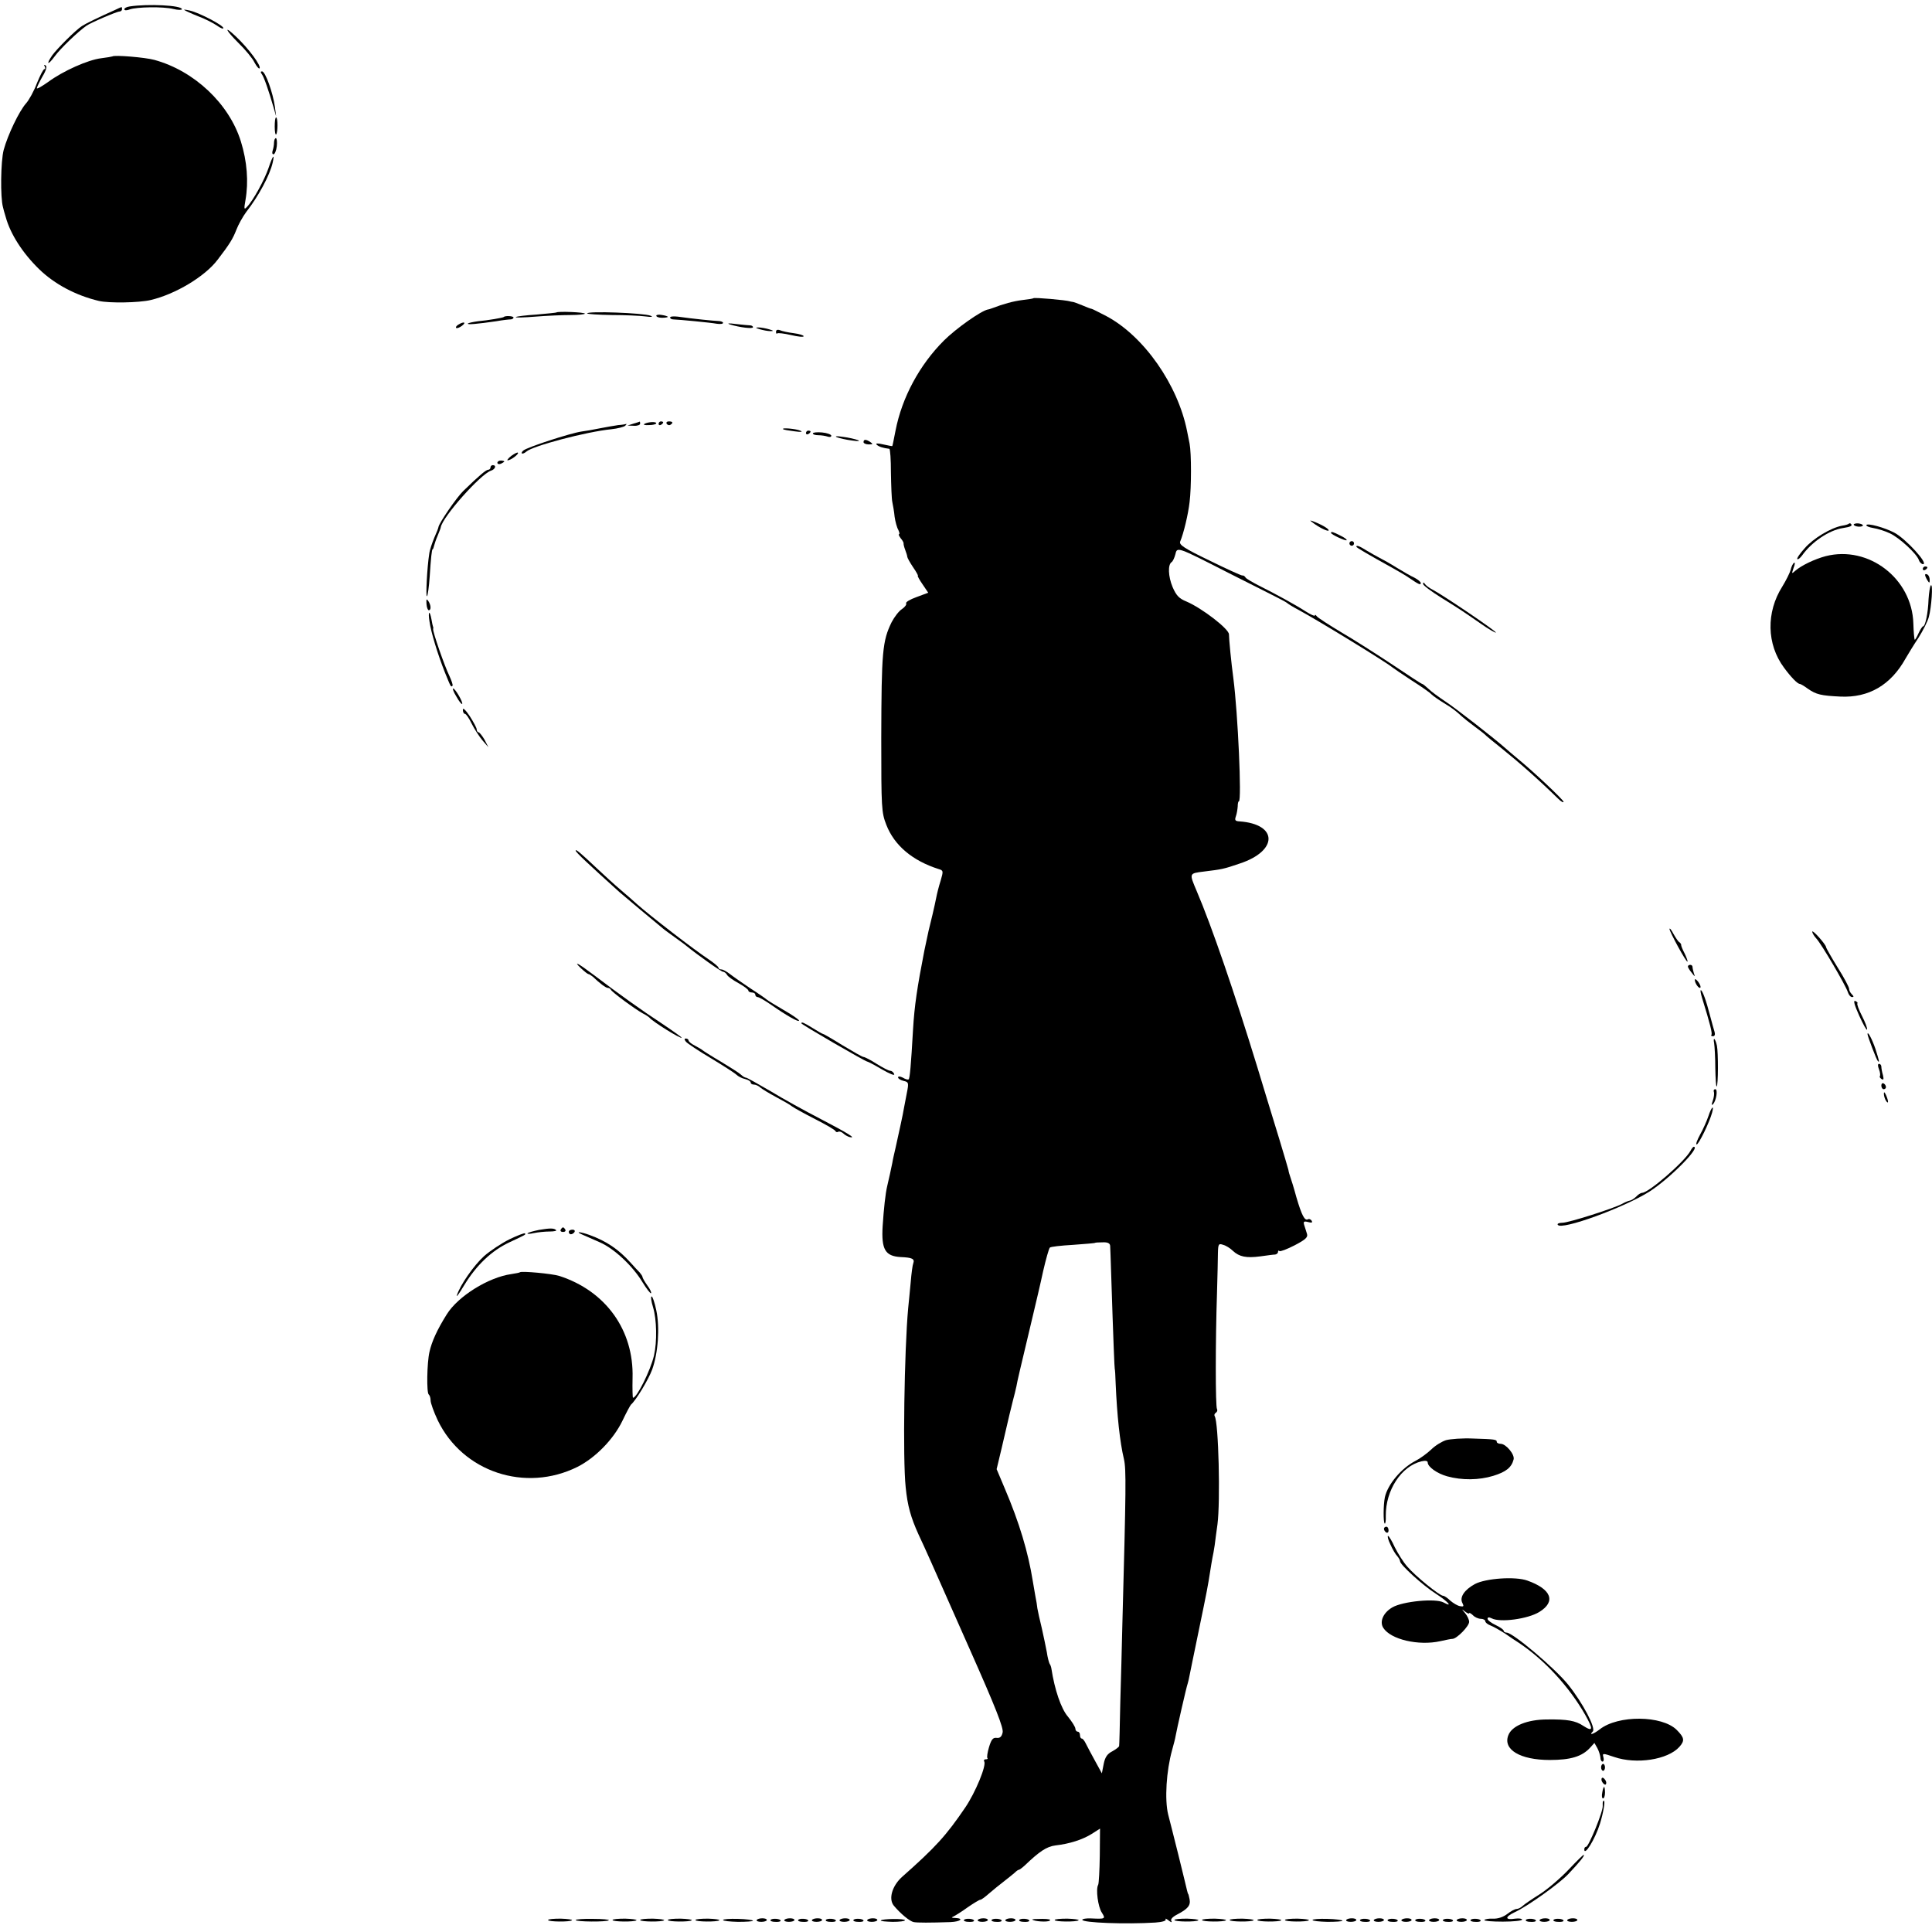 <?xml version="1.0" standalone="no"?>
<!DOCTYPE svg PUBLIC "-//W3C//DTD SVG 20010904//EN"
 "http://www.w3.org/TR/2001/REC-SVG-20010904/DTD/svg10.dtd">
<svg version="1.0" xmlns="http://www.w3.org/2000/svg"
 width="839pt" height="839pt" viewBox="0 0 839 839"
 preserveAspectRatio="xMidYMid meet">
<g transform="translate(0,839) scale(0.1,-0.1)"
fill="#000000" stroke="none">
<path d="M563 8362 c-13 -2 -23 -7 -23 -12 0 -6 10 -6 23 -1 31 11 145 13 190
2 20 -5 37 -5 37 -1 0 17 -148 24 -227 12z"/>
<path d="M500 8347 c-78 -35 -127 -59 -144 -70 -27 -17 -108 -98 -129 -127
-29 -42 -19 -45 11 -4 24 33 100 106 137 132 18 13 132 62 144 62 6 0 11 5 11
10 0 6 -1 10 -2 9 -2 0 -14 -5 -28 -12z"/>
<path d="M800 8347 c3 -3 29 -15 59 -27 30 -11 67 -30 83 -41 15 -11 28 -16
28 -11 0 12 -103 66 -145 76 -16 4 -28 5 -25 3z"/>
<path d="M1034 8205 c31 -30 63 -69 71 -86 9 -17 19 -29 22 -26 9 10 -46 85
-102 138 -55 52 -47 30 9 -26z"/>
<path d="M488 8145 c-2 -1 -24 -5 -49 -8 -57 -7 -165 -55 -230 -103 -27 -19
-49 -32 -49 -27 0 4 11 27 24 50 17 28 21 45 14 49 -7 4 -8 2 -4 -4 4 -7 3
-12 -1 -12 -5 0 -19 -28 -33 -62 -13 -35 -35 -74 -47 -87 -30 -34 -79 -136
-97 -202 -13 -49 -15 -207 -3 -249 2 -8 7 -28 12 -43 20 -73 73 -156 145 -226
67 -65 159 -114 260 -138 44 -10 173 -8 224 4 107 25 236 102 291 175 53 69
66 91 81 129 9 24 29 59 43 78 54 69 103 161 115 214 10 44 0 31 -18 -23 -17
-50 -67 -142 -94 -169 -12 -13 -13 -9 -6 30 14 80 7 168 -20 255 -51 164 -203
307 -376 354 -40 11 -174 22 -182 15z"/>
<path d="M1137 8068 c9 -12 29 -68 52 -148 l10 -35 -5 40 c-9 64 -42 155 -56
155 -7 0 -7 -4 -1 -12z"/>
<path d="M1193 7840 c0 -22 3 -37 6 -34 8 8 8 74 0 74 -4 0 -6 -18 -6 -40z"/>
<path d="M1190 7771 c0 -11 -3 -26 -6 -35 -3 -9 -2 -16 4 -16 5 0 12 16 14 35
2 19 0 35 -4 35 -4 0 -8 -9 -8 -19z"/>
<path d="M4488 7095 c-2 -2 -23 -5 -48 -8 -40 -5 -83 -17 -130 -35 -8 -3 -17
-6 -20 -6 -30 -6 -139 -83 -191 -135 -106 -106 -182 -247 -210 -391 -7 -36
-13 -66 -14 -67 0 -1 -18 2 -39 7 -25 6 -35 5 -29 -1 9 -9 29 -15 55 -18 4 -1
7 -47 7 -103 1 -57 3 -114 6 -128 3 -14 8 -42 10 -64 3 -21 10 -47 16 -57 5
-11 7 -19 3 -19 -3 0 0 -7 7 -17 8 -9 13 -19 13 -22 -1 -3 2 -16 7 -29 5 -13
9 -26 9 -30 0 -4 11 -24 25 -45 14 -20 23 -37 21 -37 -3 0 6 -17 20 -37 l25
-37 -51 -19 c-28 -10 -48 -22 -45 -27 3 -5 -5 -16 -18 -25 -13 -8 -33 -34 -45
-57 -40 -82 -44 -127 -45 -503 0 -305 1 -323 22 -377 35 -90 114 -156 227
-192 21 -6 21 -9 9 -50 -8 -25 -16 -57 -19 -73 -3 -15 -10 -48 -16 -73 -16
-64 -19 -77 -36 -159 -31 -159 -43 -239 -49 -342 -9 -158 -14 -212 -19 -216
-2 -3 -14 0 -25 7 -12 6 -21 7 -21 1 0 -5 11 -12 24 -15 22 -5 23 -8 14 -53
-5 -27 -11 -57 -13 -68 -3 -21 -21 -102 -36 -170 -5 -22 -12 -51 -14 -65 -5
-25 -15 -71 -22 -100 -8 -33 -15 -99 -20 -175 -6 -101 11 -130 78 -134 51 -2
62 -8 55 -27 -3 -7 -8 -44 -11 -81 -4 -38 -8 -88 -11 -113 -17 -182 -24 -657
-11 -778 8 -81 22 -131 56 -206 36 -77 38 -82 220 -493 116 -261 150 -348 145
-367 -4 -18 -12 -25 -26 -23 -16 2 -23 -7 -33 -40 -7 -23 -10 -45 -7 -48 3 -3
0 -5 -7 -5 -7 0 -10 -4 -7 -9 11 -17 -38 -135 -82 -200 -83 -122 -128 -172
-275 -302 -43 -39 -59 -95 -36 -124 29 -35 70 -69 87 -72 16 -3 70 -3 160 0
43 2 60 16 20 18 -16 0 -18 2 -8 6 8 4 36 21 62 40 26 18 51 33 55 33 5 0 22
13 39 28 17 15 46 38 64 52 18 14 39 31 46 37 7 7 15 13 18 13 3 0 14 8 24 17
67 64 97 84 136 89 61 7 117 25 157 50 l36 23 -1 -117 c-1 -64 -4 -121 -7
-127 -11 -18 -1 -96 16 -121 17 -27 15 -28 -47 -25 -21 1 -38 -2 -38 -6 0 -13
190 -20 317 -12 31 2 49 8 45 14 -3 5 3 3 13 -5 10 -8 16 -10 12 -3 -5 8 4 18
25 29 46 24 59 39 54 66 -3 13 -5 23 -6 23 -1 0 -3 7 -5 15 -2 8 -19 80 -39
160 -20 79 -39 156 -43 170 -16 65 -8 190 17 280 7 25 14 52 15 60 4 24 47
214 53 230 2 8 6 22 7 30 2 8 19 96 40 195 39 188 40 196 50 259 3 21 8 48 10
60 3 12 7 37 10 56 2 19 8 60 12 90 13 99 5 443 -12 470 -3 5 -1 11 5 15 6 4
8 11 5 16 -7 10 -7 294 0 504 2 72 4 149 4 173 1 40 3 43 23 36 12 -3 31 -15
42 -26 28 -26 58 -32 119 -24 29 4 58 8 65 8 6 1 12 6 12 11 0 6 3 8 6 4 4 -3
33 8 66 25 48 25 58 35 54 49 -3 11 -9 28 -12 38 -5 16 -2 19 17 14 15 -4 20
-3 15 6 -4 6 -11 9 -16 6 -14 -8 -27 17 -50 95 -11 41 -24 82 -27 90 -3 8 -7
22 -8 30 -2 8 -20 69 -40 135 -50 164 -72 234 -94 308 -100 326 -199 615 -264
767 -33 78 -34 77 30 85 80 10 84 10 157 35 167 55 166 171 -1 183 -19 1 -22
5 -16 22 4 11 7 30 8 43 0 12 2 22 5 22 13 0 -4 381 -24 535 -9 66 -19 169
-19 190 1 23 -117 114 -185 143 -32 13 -44 26 -60 63 -19 46 -21 97 -4 108 5
3 12 18 16 33 8 34 4 36 231 -80 94 -47 188 -95 210 -106 22 -11 42 -22 45
-25 3 -3 25 -17 50 -30 87 -47 377 -225 405 -248 6 -5 43 -30 84 -57 41 -26
80 -53 87 -61 7 -7 30 -23 51 -36 41 -25 54 -35 81 -60 9 -8 35 -29 57 -45 22
-16 45 -34 50 -40 6 -5 33 -28 60 -49 81 -65 165 -139 251 -223 13 -13 24 -19
24 -14 0 8 -129 130 -200 188 -19 16 -44 37 -55 47 -49 43 -214 172 -260 202
-27 18 -60 42 -72 54 -12 11 -24 21 -27 21 -3 0 -60 37 -128 83 -68 45 -168
109 -223 141 -55 33 -103 64 -107 70 -4 6 -8 8 -8 3 0 -4 -18 4 -40 18 -45 29
-131 76 -205 113 -27 14 -53 29 -56 34 -3 6 -10 10 -15 9 -5 0 -69 29 -142 65
-110 53 -132 68 -127 82 15 35 35 119 41 172 8 64 8 212 0 253 -3 15 -8 39
-11 55 -40 201 -187 412 -350 499 -33 17 -62 32 -65 32 -3 0 -21 7 -40 15 -19
8 -38 15 -42 15 -5 1 -9 1 -10 2 -18 6 -156 18 -160 14z m333 -4115 c1 -8 2
-58 4 -110 10 -312 15 -425 16 -425 1 0 3 -29 4 -65 6 -137 18 -252 36 -327
10 -46 9 -122 -7 -718 -2 -88 -6 -241 -9 -340 -2 -99 -4 -183 -5 -187 0 -4
-13 -14 -29 -23 -22 -11 -32 -25 -38 -55 l-8 -41 -29 53 c-16 29 -34 63 -40
75 -6 13 -14 23 -18 23 -5 0 -8 7 -8 15 0 8 -4 15 -10 15 -5 0 -10 6 -10 13 0
7 -15 31 -33 53 -29 34 -57 116 -71 207 -1 7 -4 17 -8 22 -3 6 -9 28 -12 50
-4 22 -14 69 -22 105 -9 36 -17 74 -19 85 -1 11 -5 36 -9 55 -3 19 -8 48 -11
64 -20 125 -58 253 -122 403 l-35 83 22 92 c22 95 27 115 34 146 2 9 9 35 14
57 6 22 13 51 16 65 4 24 13 61 71 305 13 55 34 143 45 195 12 52 25 98 29
102 3 4 48 9 100 12 52 4 96 7 97 9 1 1 16 2 33 2 21 1 31 -4 32 -15z"/>
<path d="M2416 7033 c-1 -1 -40 -5 -86 -9 -47 -3 -87 -8 -90 -11 -3 -3 36 -2
85 2 50 4 118 7 153 7 34 0 62 3 62 6 0 6 -118 11 -124 5z"/>
<path d="M2550 7029 c0 -3 47 -6 105 -7 57 0 124 -3 147 -6 28 -4 36 -2 23 3
-29 12 -275 21 -275 10z"/>
<path d="M2850 7019 c0 -5 11 -9 25 -9 14 0 25 2 25 4 0 2 -11 6 -25 8 -14 3
-25 1 -25 -3z"/>
<path d="M2187 7013 c-4 -3 -66 -14 -111 -18 -21 -3 -41 -7 -44 -10 -6 -6 41
-2 123 10 28 5 56 8 63 8 6 0 12 4 12 8 0 7 -37 9 -43 2z"/>
<path d="M2910 7011 c0 -4 6 -8 13 -8 28 -1 164 -14 190 -19 15 -2 27 -1 27 4
0 4 -10 8 -22 8 -22 1 -104 9 -175 19 -18 2 -33 1 -33 -4z"/>
<path d="M1990 6980 c-8 -5 -12 -11 -9 -14 3 -3 14 1 25 9 21 16 8 20 -16 5z"/>
<path d="M3170 6981 c42 -13 100 -20 100 -12 0 4 -6 8 -12 8 -7 0 -35 3 -63 6
-30 4 -40 3 -25 -2z"/>
<path d="M3300 6960 c14 -4 34 -8 45 -8 16 0 15 2 -5 8 -14 4 -34 8 -45 8 -16
0 -15 -2 5 -8z"/>
<path d="M3370 6949 c0 -7 2 -10 5 -7 3 3 30 0 60 -7 30 -7 55 -10 55 -5 0 4
-19 10 -43 13 -24 3 -51 9 -60 13 -11 4 -17 1 -17 -7z"/>
<path d="M2750 6550 l-25 -8 28 -1 c15 -1 27 4 27 9 0 6 -1 10 -2 9 -2 -1 -14
-5 -28 -9z"/>
<path d="M2798 6549 c-6 -4 4 -6 21 -5 17 0 31 4 31 8 0 8 -37 6 -52 -3z"/>
<path d="M2860 6549 c0 -5 5 -7 10 -4 6 3 10 8 10 11 0 2 -4 4 -10 4 -5 0 -10
-5 -10 -11z"/>
<path d="M2895 6550 c4 -6 11 -8 16 -5 14 9 11 15 -7 15 -8 0 -12 -5 -9 -10z"/>
<path d="M2685 6544 c-16 -2 -53 -9 -80 -14 -28 -6 -64 -12 -80 -14 -48 -7
-239 -69 -253 -83 -15 -14 -2 -18 14 -4 26 24 259 86 369 97 28 3 54 10 60 15
5 5 7 8 5 8 -3 -1 -18 -4 -35 -5z"/>
<path d="M3401 6526 c2 -2 24 -6 49 -9 30 -4 38 -3 25 3 -19 8 -83 14 -74 6z"/>
<path d="M3500 6509 c0 -5 5 -7 10 -4 6 3 10 8 10 11 0 2 -4 4 -10 4 -5 0 -10
-5 -10 -11z"/>
<path d="M3530 6508 c0 -5 11 -8 24 -8 13 0 31 -3 40 -6 9 -3 16 -2 16 4 0 5
-18 12 -40 14 -22 2 -40 0 -40 -4z"/>
<path d="M3635 6491 c11 -4 40 -11 65 -14 27 -4 37 -3 25 2 -11 4 -40 11 -65
14 -27 4 -37 3 -25 -2z"/>
<path d="M3750 6470 c0 -5 10 -10 23 -10 18 0 19 2 7 10 -19 13 -30 13 -30 0z"/>
<path d="M2220 6410 c-14 -11 -20 -20 -15 -19 13 0 50 28 44 33 -2 3 -15 -4
-29 -14z"/>
<path d="M2160 6380 c0 -5 7 -7 15 -4 8 4 15 8 15 10 0 2 -7 4 -15 4 -8 0 -15
-4 -15 -10z"/>
<path d="M2130 6360 c0 -5 -4 -10 -10 -10 -9 0 -38 -24 -108 -92 -29 -28 -106
-140 -108 -157 0 -3 -8 -24 -18 -46 -9 -22 -20 -53 -22 -70 -9 -56 -16 -190
-10 -184 4 3 9 42 12 85 5 78 9 119 13 119 2 0 4 7 6 15 2 8 9 29 16 45 7 17
13 32 13 35 8 46 173 231 218 246 19 6 25 24 8 24 -5 0 -10 -4 -10 -10z"/>
<path d="M5700 6121 c28 -22 70 -42 70 -34 0 8 -37 28 -70 40 -13 4 -13 4 0
-6z"/>
<path d="M8029 6116 c-2 -3 -16 -7 -30 -9 -48 -9 -125 -55 -162 -98 -21 -23
-35 -44 -32 -47 3 -3 12 4 21 16 41 58 117 110 178 119 33 5 42 10 34 18 -2 3
-7 3 -9 1z"/>
<path d="M8050 6112 c0 -4 9 -8 20 -9 11 -1 20 2 20 5 0 4 -9 8 -20 9 -11 1
-20 -2 -20 -5z"/>
<path d="M8105 6110 c-2 -4 11 -10 30 -13 19 -3 51 -13 72 -23 41 -19 116 -88
126 -116 3 -10 12 -18 18 -18 26 0 -75 111 -125 137 -42 22 -115 42 -121 33z"/>
<path d="M5780 6076 c0 -7 63 -36 68 -32 2 3 -10 12 -27 20 -31 16 -41 19 -41
12z"/>
<path d="M5860 6030 c0 -5 5 -10 10 -10 6 0 10 5 10 10 0 6 -4 10 -10 10 -5 0
-10 -4 -10 -10z"/>
<path d="M5890 6016 c0 -4 50 -33 160 -94 25 -14 56 -32 70 -42 41 -28 50 -32
50 -22 0 5 -12 15 -27 23 -16 7 -50 27 -78 44 -27 17 -61 36 -75 43 -14 7 -38
21 -55 31 -30 19 -45 25 -45 17z"/>
<path d="M7929 5975 c-49 -13 -105 -40 -132 -63 -17 -15 -17 -15 -8 12 6 15 7
25 2 22 -5 -3 -12 -17 -15 -31 -4 -14 -20 -46 -36 -72 -71 -112 -68 -251 7
-352 30 -41 59 -71 69 -71 3 0 19 -9 35 -21 36 -25 57 -30 141 -34 123 -6 219
50 283 165 11 19 36 60 56 90 19 30 40 71 45 90 12 42 19 148 9 138 -4 -4 -8
-31 -10 -60 -2 -60 -14 -118 -24 -118 -3 0 -12 -14 -20 -31 -7 -16 -15 -29
-16 -27 -2 2 -5 34 -6 71 -6 195 -194 339 -380 292z"/>
<path d="M8350 5919 c0 -5 5 -7 10 -4 6 3 10 8 10 11 0 2 -4 4 -10 4 -5 0 -10
-5 -10 -11z"/>
<path d="M8360 5893 c0 -4 5 -15 10 -23 8 -13 10 -13 10 2 0 9 -4 20 -10 23
-5 3 -10 3 -10 -2z"/>
<path d="M6180 5854 c0 -6 35 -32 78 -59 90 -56 91 -57 172 -113 34 -24 64
-41 66 -39 5 4 -228 162 -276 187 -14 7 -28 18 -32 24 -5 8 -8 8 -8 0z"/>
<path d="M1852 5768 c1 -16 6 -28 10 -28 11 0 10 22 -2 40 -8 11 -9 9 -8 -12z"/>
<path d="M1865 5692 c7 -49 35 -141 67 -222 26 -64 26 -65 33 -58 3 2 -4 22
-14 44 -21 43 -72 190 -70 202 1 4 1 9 -1 12 -1 3 -4 16 -6 29 -8 44 -16 37
-9 -7z"/>
<path d="M1982 5365 c11 -20 22 -34 25 -32 5 6 -30 67 -39 67 -4 0 2 -16 14
-35z"/>
<path d="M2010 5308 c0 -10 4 -18 9 -18 5 0 18 -19 29 -42 12 -24 33 -56 47
-73 l26 -30 -17 33 c-10 17 -22 32 -26 32 -4 0 -8 6 -8 13 0 6 -14 32 -30 57
-18 27 -30 38 -30 28z"/>
<path d="M2500 4696 c0 -7 57 -60 190 -180 16 -14 165 -139 190 -159 8 -7 31
-23 50 -37 19 -14 42 -30 50 -37 49 -40 152 -113 160 -113 5 0 13 -6 17 -13 4
-8 27 -24 51 -37 23 -13 42 -27 42 -32 0 -4 7 -8 15 -8 8 0 15 -4 15 -10 0 -5
5 -10 10 -10 6 0 32 -15 58 -33 67 -47 122 -78 122 -69 0 4 -30 25 -67 46 -38
22 -70 42 -73 45 -3 3 -34 25 -70 48 -36 24 -76 52 -90 63 -14 11 -31 20 -37
20 -7 0 -13 3 -13 8 0 4 -17 18 -37 32 -71 47 -261 194 -316 243 -13 12 -45
40 -71 62 -26 22 -73 65 -105 95 -71 67 -91 84 -91 76z"/>
<path d="M7250 4356 c0 -12 73 -146 78 -142 2 2 -4 18 -12 35 -9 17 -16 34
-15 37 0 4 -4 10 -9 13 -5 3 -16 20 -25 36 -9 17 -16 26 -17 21z"/>
<path d="M7870 4344 c0 -6 8 -19 18 -30 23 -25 127 -203 136 -231 4 -13 12
-23 19 -23 8 0 8 3 -1 12 -7 7 -12 17 -12 24 0 7 -22 49 -50 93 -27 44 -50 84
-50 88 -1 12 -60 78 -60 67z"/>
<path d="M2522 4186 c15 -14 30 -26 33 -26 4 0 12 -6 20 -12 29 -28 56 -48 64
-48 5 0 11 -3 13 -7 4 -11 107 -86 138 -103 14 -7 27 -16 30 -19 13 -17 140
-96 140 -87 0 2 -39 30 -87 62 -87 57 -185 127 -293 209 -69 52 -93 65 -58 31z"/>
<path d="M7330 4193 c0 -5 8 -17 17 -28 14 -18 15 -18 9 -2 -3 10 -6 23 -6 28
0 5 -4 9 -10 9 -5 0 -10 -3 -10 -7z"/>
<path d="M7360 4135 c0 -15 18 -40 24 -34 3 3 -1 14 -9 25 -8 10 -14 15 -15 9z"/>
<path d="M7391 4058 c36 -116 46 -157 41 -162 -3 -3 0 -6 7 -6 7 0 10 7 7 18
-3 9 -12 42 -20 72 -16 63 -33 110 -40 110 -3 0 0 -15 5 -32z"/>
<path d="M8074 3979 c17 -37 32 -65 34 -60 2 5 -8 32 -22 59 -14 27 -23 52
-20 55 3 2 -2 7 -9 10 -10 4 -4 -17 17 -64z"/>
<path d="M3480 3946 c0 -5 278 -166 286 -166 3 0 32 -15 64 -34 35 -20 57 -29
53 -20 -3 8 -11 14 -17 14 -7 0 -33 14 -59 30 -26 17 -52 30 -57 30 -5 0 -45
23 -90 50 -45 28 -83 50 -86 50 -2 0 -22 11 -44 25 -39 24 -50 29 -50 21z"/>
<path d="M8110 3899 c0 -8 39 -112 45 -117 8 -8 6 1 -11 54 -14 41 -34 79 -34
63z"/>
<path d="M2979 3866 c6 -7 55 -40 109 -72 53 -32 103 -64 110 -71 7 -7 24 -16
38 -19 13 -3 24 -10 24 -15 0 -5 6 -9 14 -9 8 0 21 -6 28 -13 7 -6 38 -25 68
-41 30 -16 62 -34 70 -41 8 -6 53 -31 100 -55 47 -24 87 -47 88 -52 2 -4 7 -6
12 -3 5 3 14 0 22 -7 7 -7 20 -14 28 -16 31 -7 -8 17 -125 78 -66 34 -164 88
-218 121 -55 32 -103 59 -107 59 -5 0 -15 6 -22 13 -7 7 -47 32 -88 57 -41 24
-77 47 -80 50 -3 3 -17 11 -32 19 -16 8 -28 18 -28 23 0 4 -5 8 -11 8 -8 0 -8
-4 0 -14z"/>
<path d="M7444 3859 c2 -13 5 -62 5 -108 1 -46 3 -82 6 -79 7 6 7 147 1 177
-7 32 -18 41 -12 10z"/>
<path d="M8160 3746 c5 -13 6 -26 4 -29 -3 -3 0 -8 7 -13 9 -5 10 -1 6 17 -4
13 -7 30 -7 37 0 6 -4 12 -10 12 -6 0 -6 -9 0 -24z"/>
<path d="M8170 3676 c0 -9 5 -16 10 -16 6 0 10 4 10 9 0 6 -4 13 -10 16 -5 3
-10 -1 -10 -9z"/>
<path d="M7443 3648 c2 -7 0 -24 -5 -38 -6 -17 -6 -22 1 -15 14 14 22 65 10
65 -6 0 -9 -6 -6 -12z"/>
<path d="M8181 3640 c0 -8 4 -22 9 -30 12 -18 12 -2 0 25 -6 13 -9 15 -9 5z"/>
<path d="M7419 3543 c-7 -21 -23 -57 -36 -80 -13 -24 -20 -43 -15 -43 9 0 56
97 67 138 10 37 -3 25 -16 -15z"/>
<path d="M7341 3392 c-25 -46 -181 -182 -210 -182 -5 0 -17 -7 -25 -16 -9 -9
-22 -17 -29 -18 -6 -1 -21 -7 -33 -14 -37 -20 -232 -82 -259 -82 -14 0 -24 -4
-20 -9 15 -25 289 75 399 145 87 56 224 194 191 194 -2 0 -9 -8 -14 -18z"/>
<path d="M2341 3049 c-24 -5 -47 -11 -50 -15 -3 -3 9 -3 27 1 19 4 49 7 69 7
19 0 32 3 28 6 -9 9 -26 9 -74 1z"/>
<path d="M2435 3050 c-3 -5 1 -10 10 -10 9 0 13 5 10 10 -3 6 -8 10 -10 10 -2
0 -7 -4 -10 -10z"/>
<path d="M2470 3040 c0 -5 4 -10 9 -10 6 0 13 5 16 10 3 6 -1 10 -9 10 -9 0
-16 -4 -16 -10z"/>
<path d="M2212 3008 c-34 -17 -84 -50 -110 -73 -44 -40 -103 -124 -118 -170
-3 -11 11 9 32 44 53 87 119 150 196 186 73 34 73 34 67 39 -2 2 -32 -9 -67
-26z"/>
<path d="M2530 3028 c14 -6 48 -21 75 -33 62 -27 143 -103 185 -173 18 -29 35
-51 37 -48 3 3 -4 18 -16 34 -12 17 -21 33 -21 37 0 3 -6 12 -12 19 -7 7 -25
26 -39 42 -53 59 -105 94 -179 121 -42 15 -65 16 -30 1z"/>
<path d="M2258 2865 c-2 -2 -19 -5 -38 -8 -99 -14 -231 -96 -280 -175 -42 -67
-65 -118 -75 -163 -11 -47 -13 -179 -3 -185 4 -3 8 -14 8 -26 0 -11 14 -50 31
-86 108 -224 380 -315 607 -202 77 39 156 119 195 200 17 36 34 67 37 70 22
19 76 109 92 152 26 72 34 183 18 258 -7 33 -16 60 -20 60 -5 0 -2 -21 6 -47
16 -53 18 -149 4 -210 -15 -64 -74 -183 -91 -183 -2 0 -3 39 -2 86 6 208 -117
378 -318 443 -32 10 -164 22 -171 16z"/>
<path d="M6280 2136 c-19 -6 -48 -24 -65 -41 -17 -16 -48 -39 -68 -49 -62 -32
-121 -103 -133 -158 -7 -34 -7 -108 -1 -114 3 -4 6 12 5 33 -1 111 67 216 155
237 17 4 27 2 27 -5 0 -19 41 -48 84 -60 65 -18 139 -17 201 2 55 17 79 36 88
71 6 21 -33 68 -56 68 -9 0 -17 4 -17 8 0 11 -7 12 -105 15 -44 2 -96 -2 -115
-7z"/>
<path d="M6010 1751 c0 -6 5 -13 10 -16 6 -3 10 1 10 9 0 9 -4 16 -10 16 -5 0
-10 -4 -10 -9z"/>
<path d="M6038 1683 c9 -21 23 -44 30 -51 6 -7 12 -17 12 -22 0 -15 99 -105
154 -140 53 -34 79 -63 35 -39 -35 19 -177 5 -222 -21 -40 -23 -57 -62 -40
-89 32 -51 154 -79 248 -58 22 5 46 10 53 10 19 1 72 55 72 74 0 9 -8 26 -17
37 -17 20 -17 20 0 7 9 -7 17 -10 17 -7 0 4 7 0 16 -8 8 -9 24 -16 35 -16 10
0 19 -5 19 -10 0 -6 10 -14 23 -19 13 -5 41 -21 63 -35 21 -15 47 -32 58 -39
112 -74 220 -191 290 -314 36 -64 34 -75 -8 -48 -34 23 -70 29 -156 28 -88 0
-155 -28 -170 -69 -24 -62 52 -107 180 -107 91 0 140 15 175 53 l19 21 13 -23
c7 -13 12 -31 13 -40 0 -10 4 -18 9 -18 5 0 7 8 4 19 -5 18 -3 18 47 1 96 -33
233 -12 283 44 24 27 22 40 -12 74 -64 63 -254 65 -334 2 -27 -21 -49 -28 -30
-9 14 14 -43 123 -107 203 -57 71 -240 226 -267 226 -7 0 -13 4 -13 8 0 5 -16
16 -35 25 -19 9 -35 21 -35 27 0 7 6 8 18 2 36 -19 157 -3 207 28 73 45 52 99
-52 136 -52 19 -181 10 -228 -15 -46 -25 -68 -58 -54 -83 7 -14 5 -16 -11 -13
-11 2 -29 13 -42 24 -12 12 -26 21 -31 21 -15 0 -121 86 -155 126 -18 20 -42
59 -55 85 -12 27 -25 48 -29 49 -4 0 0 -17 10 -37z"/>
<path d="M6953 715 c0 -8 4 -15 9 -15 4 0 8 7 8 15 0 8 -4 15 -8 15 -5 0 -9
-7 -9 -15z"/>
<path d="M6956 655 c4 -8 10 -15 15 -15 4 0 6 7 3 15 -4 8 -10 15 -15 15 -4 0
-6 -7 -3 -15z"/>
<path d="M6958 605 c-3 -14 -1 -25 3 -25 5 0 9 11 9 25 0 14 -2 25 -4 25 -2 0
-6 -11 -8 -25z"/>
<path d="M6960 560 c0 -5 0 -11 0 -12 3 -22 -61 -178 -72 -178 -5 0 -8 -5 -8
-11 0 -32 47 44 68 111 14 45 24 100 17 100 -3 0 -5 -4 -5 -10z"/>
<path d="M6813 272 c-35 -37 -91 -85 -125 -107 -35 -22 -69 -45 -76 -52 -7 -7
-19 -13 -26 -13 -7 0 -26 -10 -41 -22 -17 -13 -40 -21 -61 -20 -18 1 -35 -2
-38 -6 -2 -4 34 -7 80 -7 46 0 84 4 84 9 0 4 -14 6 -30 4 -45 -7 -46 7 -2 28
58 27 193 124 232 165 50 53 72 80 68 84 -2 2 -31 -27 -65 -63z"/>
<path d="M2380 52 c0 -8 96 -9 104 -1 3 3 -19 6 -49 7 -30 0 -55 -2 -55 -6z"/>
<path d="M2500 52 c0 -8 136 -9 144 -1 3 3 -28 6 -69 6 -41 1 -75 -2 -75 -5z"/>
<path d="M2660 52 c0 -8 96 -9 104 -1 3 3 -19 6 -49 7 -30 0 -55 -2 -55 -6z"/>
<path d="M2780 52 c0 -8 96 -9 104 -1 3 3 -19 6 -49 7 -30 0 -55 -2 -55 -6z"/>
<path d="M2900 52 c0 -8 96 -9 104 -1 3 3 -19 6 -49 7 -30 0 -55 -2 -55 -6z"/>
<path d="M3020 52 c0 -8 96 -9 104 -1 3 3 -19 6 -49 7 -30 0 -55 -2 -55 -6z"/>
<path d="M3140 52 c0 -4 29 -7 65 -8 36 0 65 2 65 5 0 3 -29 7 -65 8 -36 1
-65 -1 -65 -5z"/>
<path d="M3286 52 c-2 -4 6 -8 20 -8 13 0 24 4 24 8 0 10 -37 10 -44 0z"/>
<path d="M3346 52 c-2 -4 7 -8 20 -8 13 -1 24 1 24 5 0 9 -38 12 -44 3z"/>
<path d="M3406 52 c-2 -4 6 -8 20 -8 13 0 24 4 24 8 0 10 -37 10 -44 0z"/>
<path d="M3466 52 c-2 -4 7 -8 20 -8 13 -1 24 1 24 5 0 9 -38 12 -44 3z"/>
<path d="M3526 52 c-2 -4 6 -8 20 -8 13 0 24 4 24 8 0 10 -37 10 -44 0z"/>
<path d="M3586 52 c-2 -4 7 -8 20 -8 13 -1 24 1 24 5 0 9 -38 12 -44 3z"/>
<path d="M3646 52 c-2 -4 6 -8 20 -8 13 0 24 4 24 8 0 10 -37 10 -44 0z"/>
<path d="M3706 52 c-2 -4 7 -8 20 -8 13 -1 24 1 24 5 0 9 -38 12 -44 3z"/>
<path d="M3766 52 c-2 -4 6 -8 20 -8 13 0 24 4 24 8 0 10 -37 10 -44 0z"/>
<path d="M3825 50 c-2 -3 21 -5 51 -6 30 0 54 3 54 7 0 8 -100 7 -105 -1z"/>
<path d="M4186 52 c-2 -4 7 -8 20 -8 13 -1 24 1 24 5 0 9 -38 12 -44 3z"/>
<path d="M4246 52 c-2 -4 6 -8 20 -8 13 0 24 4 24 8 0 10 -37 10 -44 0z"/>
<path d="M4306 52 c-2 -4 7 -8 20 -8 13 -1 24 1 24 5 0 9 -38 12 -44 3z"/>
<path d="M4366 52 c-2 -4 6 -8 20 -8 13 0 24 4 24 8 0 10 -37 10 -44 0z"/>
<path d="M4426 52 c-2 -4 7 -8 20 -8 13 -1 24 1 24 5 0 9 -38 12 -44 3z"/>
<path d="M4483 54 c8 -8 64 -12 75 -5 8 5 -4 8 -32 8 -26 0 -45 -1 -43 -3z"/>
<path d="M4580 52 c0 -8 96 -9 104 -1 3 3 -19 6 -49 7 -30 0 -55 -2 -55 -6z"/>
<path d="M5100 52 c0 -8 96 -9 104 -1 3 3 -19 6 -49 7 -30 0 -55 -2 -55 -6z"/>
<path d="M5220 52 c0 -8 96 -9 104 -1 3 3 -19 6 -49 7 -30 0 -55 -2 -55 -6z"/>
<path d="M5340 52 c0 -8 96 -9 104 -1 3 3 -19 6 -49 7 -30 0 -55 -2 -55 -6z"/>
<path d="M5460 52 c0 -8 96 -9 104 -1 3 3 -19 6 -49 7 -30 0 -55 -2 -55 -6z"/>
<path d="M5580 52 c0 -8 96 -9 104 -1 3 3 -19 6 -49 7 -30 0 -55 -2 -55 -6z"/>
<path d="M5700 52 c0 -4 29 -7 65 -8 36 0 65 2 65 5 0 3 -29 7 -65 8 -36 1
-65 -1 -65 -5z"/>
<path d="M5846 52 c-2 -4 6 -8 20 -8 13 0 24 4 24 8 0 10 -37 10 -44 0z"/>
<path d="M5906 52 c-2 -4 7 -8 20 -8 13 -1 24 1 24 5 0 9 -38 12 -44 3z"/>
<path d="M5966 52 c-2 -4 6 -8 20 -8 13 0 24 4 24 8 0 10 -37 10 -44 0z"/>
<path d="M6026 52 c-2 -4 7 -8 20 -8 13 -1 24 1 24 5 0 9 -38 12 -44 3z"/>
<path d="M6086 52 c-2 -4 6 -8 20 -8 13 0 24 4 24 8 0 10 -37 10 -44 0z"/>
<path d="M6146 52 c-2 -4 7 -8 20 -8 13 -1 24 1 24 5 0 9 -38 12 -44 3z"/>
<path d="M6206 52 c-2 -4 6 -8 20 -8 13 0 24 4 24 8 0 10 -37 10 -44 0z"/>
<path d="M6266 52 c-2 -4 7 -8 20 -8 13 -1 24 1 24 5 0 9 -38 12 -44 3z"/>
<path d="M6326 52 c-2 -4 6 -8 20 -8 13 0 24 4 24 8 0 10 -37 10 -44 0z"/>
<path d="M6386 52 c-2 -4 7 -8 20 -8 13 -1 24 1 24 5 0 9 -38 12 -44 3z"/>
<path d="M6626 52 c-2 -4 7 -8 20 -8 13 -1 24 1 24 5 0 9 -38 12 -44 3z"/>
<path d="M6686 52 c-2 -4 6 -8 20 -8 13 0 24 4 24 8 0 10 -37 10 -44 0z"/>
<path d="M6746 52 c-2 -4 7 -8 20 -8 13 -1 24 1 24 5 0 9 -38 12 -44 3z"/>
<path d="M6806 52 c-2 -4 6 -8 20 -8 13 0 24 4 24 8 0 10 -37 10 -44 0z"/>
</g>
</svg>
